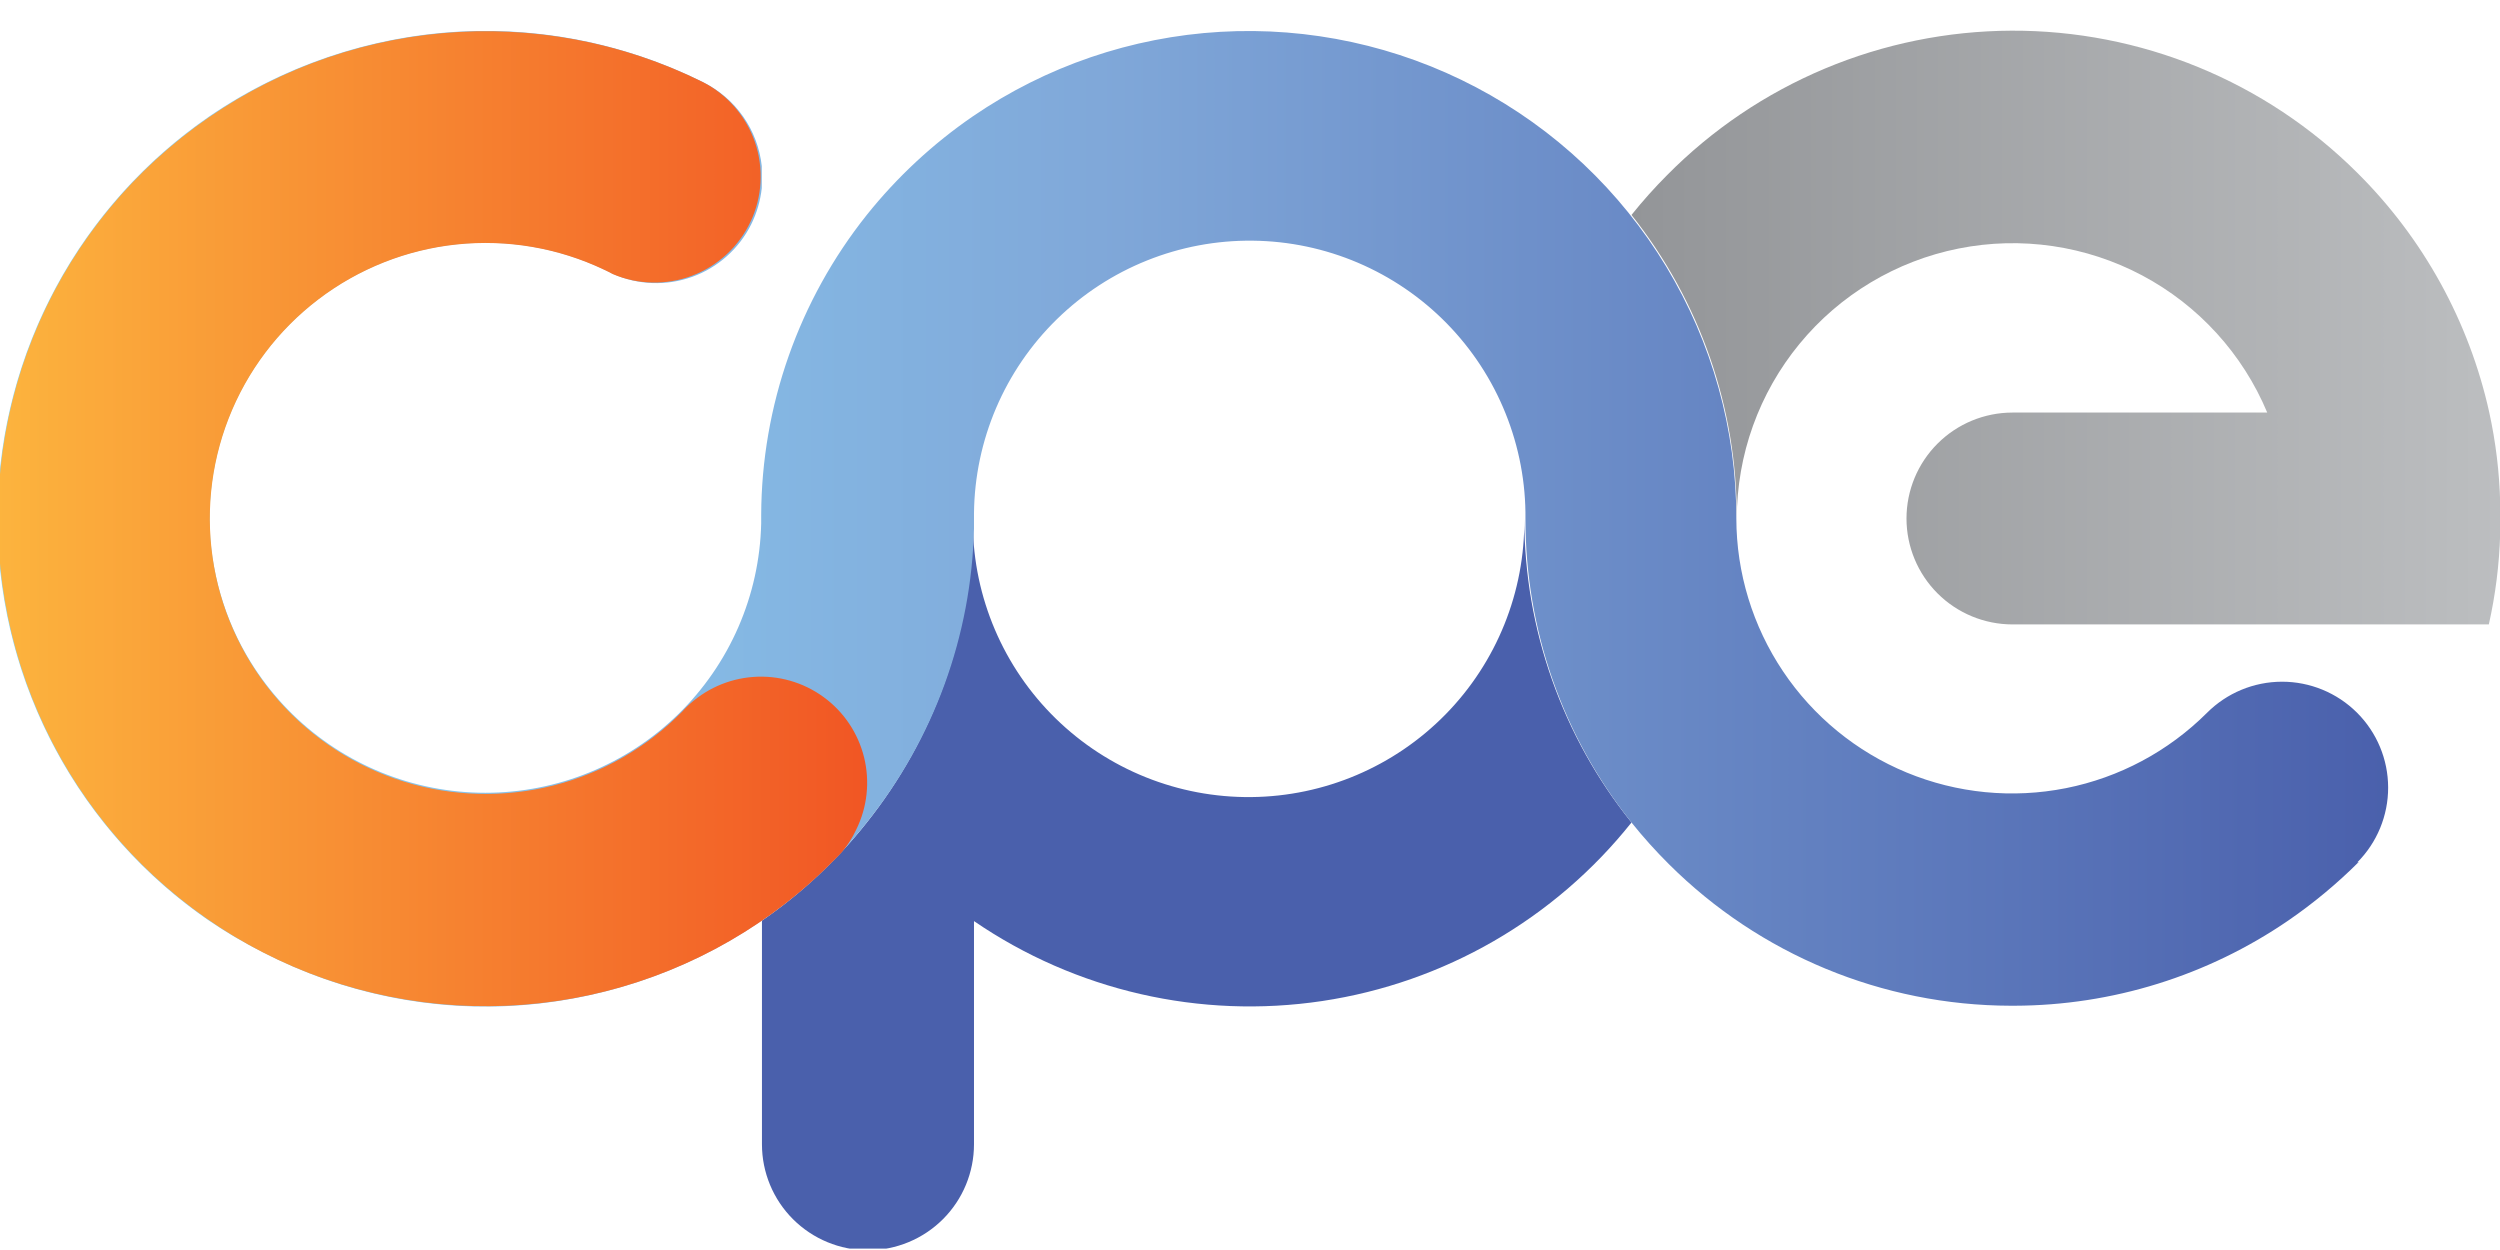 <svg width="82" height="41" viewBox="0 0 82 41" fill="none" xmlns="http://www.w3.org/2000/svg">
<g clip-path="url(#clip0_3842_3254)">
<path d="M53.513 26.978C50.994 30.142 47.369 32.234 43.367 32.834C39.365 33.434 35.285 32.497 31.947 30.212V37.532C31.947 38.454 31.581 39.338 30.929 39.989C30.276 40.641 29.392 41.007 28.47 41.007C27.547 41.007 26.663 40.641 26.01 39.989C25.358 39.338 24.992 38.454 24.992 37.532V30.197C26.293 29.302 27.452 28.217 28.431 26.978C30.615 24.232 31.837 20.846 31.909 17.34V17.2C31.933 19.596 32.909 21.885 34.622 23.562C36.336 25.24 38.646 26.169 41.044 26.144C43.443 26.12 45.734 25.145 47.413 23.433C49.092 21.721 50.021 19.413 49.997 17.017C50.003 20.64 51.243 24.153 53.513 26.978Z" fill="#4A60AC"/>
<path d="M77.37 28.27C76.657 28.982 75.881 29.627 75.05 30.197C72.407 32.006 69.281 32.979 66.078 32.988H65.948C61.746 32.979 57.718 31.311 54.743 28.347C54.307 27.914 53.896 27.457 53.513 26.978C51.258 24.15 50.032 20.641 50.035 17.026C50.048 15.84 49.826 14.662 49.383 13.561C48.941 12.46 48.285 11.457 47.454 10.608C45.776 8.896 43.486 7.919 41.087 7.894C38.689 7.868 36.378 8.796 34.664 10.472C32.95 12.149 31.972 14.437 31.947 16.834V17.34C31.864 20.851 30.628 24.237 28.43 26.978C27.441 28.227 26.269 29.318 24.953 30.217C22.389 31.966 19.374 32.937 16.27 33.012H15.571C13.211 32.956 10.892 32.377 8.784 31.315C8.116 30.987 7.471 30.614 6.855 30.197C4.76 28.758 3.039 26.841 1.833 24.605C0.627 22.369 -0.029 19.879 -0.082 17.34V16.679C-0.026 14.137 0.633 11.644 1.842 9.407C3.052 7.17 4.776 5.252 6.874 3.812C9.45 2.056 12.482 1.085 15.6 1.017H16.246C18.613 1.066 20.939 1.639 23.057 2.694C23.584 2.953 24.038 3.341 24.375 3.822C24.712 4.303 24.922 4.862 24.986 5.446V6.173C24.94 6.586 24.823 6.987 24.639 7.359C24.24 8.16 23.547 8.777 22.704 9.081C21.861 9.384 20.933 9.351 20.115 8.988L19.975 8.915L19.825 8.843C18.459 8.192 16.951 7.893 15.439 7.974C13.927 8.056 12.46 8.515 11.171 9.309C9.883 10.104 8.814 11.208 8.064 12.522C7.313 13.835 6.904 15.316 6.874 16.829V17.171C6.929 19.532 7.906 21.778 9.596 23.428C11.287 25.079 13.557 26.003 15.921 26.003C18.284 26.003 20.554 25.079 22.245 23.428C23.935 21.778 24.913 19.532 24.967 17.171V17.132V16.887C24.982 13.312 26.202 9.847 28.43 7.05C29.424 5.807 30.596 4.718 31.908 3.817C34.312 2.171 37.119 1.213 40.028 1.044C42.937 0.876 45.836 1.505 48.413 2.862C50.991 4.22 53.148 6.255 54.653 8.747C56.158 11.24 56.953 14.096 56.952 17.007C56.955 18.792 57.488 20.536 58.483 22.019C59.477 23.502 60.889 24.658 62.541 25.34C64.192 26.022 66.008 26.2 67.761 25.852C69.513 25.504 71.123 24.644 72.387 23.383C73.038 22.73 73.922 22.362 74.845 22.36C75.768 22.358 76.653 22.723 77.307 23.373C77.961 24.024 78.329 24.907 78.331 25.829C78.333 26.751 77.968 27.636 77.317 28.289L77.37 28.27Z" fill="url(#paint0_linear_3842_3254)"/>
<path d="M82.006 16.486V17.518C81.976 18.515 81.852 19.507 81.634 20.481H66.011C65.089 20.481 64.204 20.115 63.552 19.464C62.9 18.812 62.533 17.928 62.533 17.007C62.533 16.085 62.9 15.201 63.552 14.55C64.204 13.898 65.089 13.532 66.011 13.532H74.365C73.559 11.605 72.111 10.016 70.266 9.035C68.42 8.055 66.292 7.742 64.242 8.152C62.192 8.561 60.348 9.667 59.022 11.281C57.695 12.895 56.969 14.918 56.967 17.007C56.981 13.392 55.763 9.88 53.513 7.05C53.879 6.594 54.268 6.158 54.681 5.744C56.158 4.25 57.917 3.063 59.855 2.25C61.794 1.437 63.874 1.015 65.976 1.006C68.078 0.998 70.161 1.405 72.106 2.203C74.05 3.001 75.818 4.175 77.308 5.657C79.481 7.811 80.989 10.545 81.649 13.532C81.861 14.503 81.981 15.492 82.006 16.486Z" fill="url(#paint1_linear_3842_3254)"/>
<path d="M28.083 27.214C27.956 27.485 27.794 27.738 27.601 27.966L27.398 28.173C25.337 30.287 22.731 31.789 19.868 32.514C17.005 33.239 13.997 33.158 11.177 32.281C8.357 31.404 5.835 29.764 3.89 27.543C1.945 25.322 0.654 22.606 0.158 19.697C-0.338 16.788 -0.018 13.799 1.082 11.06C2.182 8.321 4.018 5.94 6.389 4.18C8.759 2.42 11.571 1.349 14.513 1.087C17.455 0.824 20.412 1.381 23.057 2.694C23.86 3.105 24.472 3.813 24.763 4.666C25.055 5.52 25.003 6.454 24.619 7.27C24.235 8.086 23.548 8.721 22.704 9.042C21.861 9.362 20.925 9.343 20.095 8.988L19.956 8.915L19.806 8.843C18.306 8.131 16.638 7.846 14.986 8.018C13.335 8.191 11.762 8.815 10.442 9.821C9.121 10.827 8.103 12.178 7.5 13.724C6.897 15.27 6.731 16.952 7.022 18.586C7.312 20.22 8.047 21.742 9.146 22.986C10.245 24.23 11.666 25.147 13.253 25.638C14.839 26.128 16.531 26.173 18.141 25.767C19.751 25.36 21.218 24.519 22.382 23.335C22.43 23.282 22.478 23.229 22.531 23.18C23.12 22.608 23.892 22.262 24.711 22.203C25.531 22.144 26.344 22.377 27.009 22.86C27.673 23.342 28.145 24.044 28.342 24.841C28.538 25.638 28.447 26.478 28.083 27.214Z" fill="url(#paint2_linear_3842_3254)"/>
</g>
<defs>
<linearGradient id="paint0_linear_3842_3254" x1="-0.082" y1="17.007" x2="78.378" y2="17.007" gradientUnits="userSpaceOnUse">
<stop stop-color="#8ED8F8"/>
<stop offset="0.46" stop-color="#80A8D9"/>
<stop offset="1" stop-color="#4A60AC"/>
</linearGradient>
<linearGradient id="paint1_linear_3842_3254" x1="53.489" y1="10.751" x2="82.006" y2="10.751" gradientUnits="userSpaceOnUse">
<stop stop-color="#939598"/>
<stop offset="1" stop-color="#BCBEC0"/>
</linearGradient>
<linearGradient id="paint2_linear_3842_3254" x1="-0.086" y1="17.007" x2="28.445" y2="17.007" gradientUnits="userSpaceOnUse">
<stop stop-color="#FCB43E"/>
<stop offset="1" stop-color="#F15624"/>
</linearGradient>
<clipPath id="clip0_3842_3254">
<rect width="82" height="40" fill="white" transform="translate(0 0.954)"/>
</clipPath>
</defs>
</svg>
